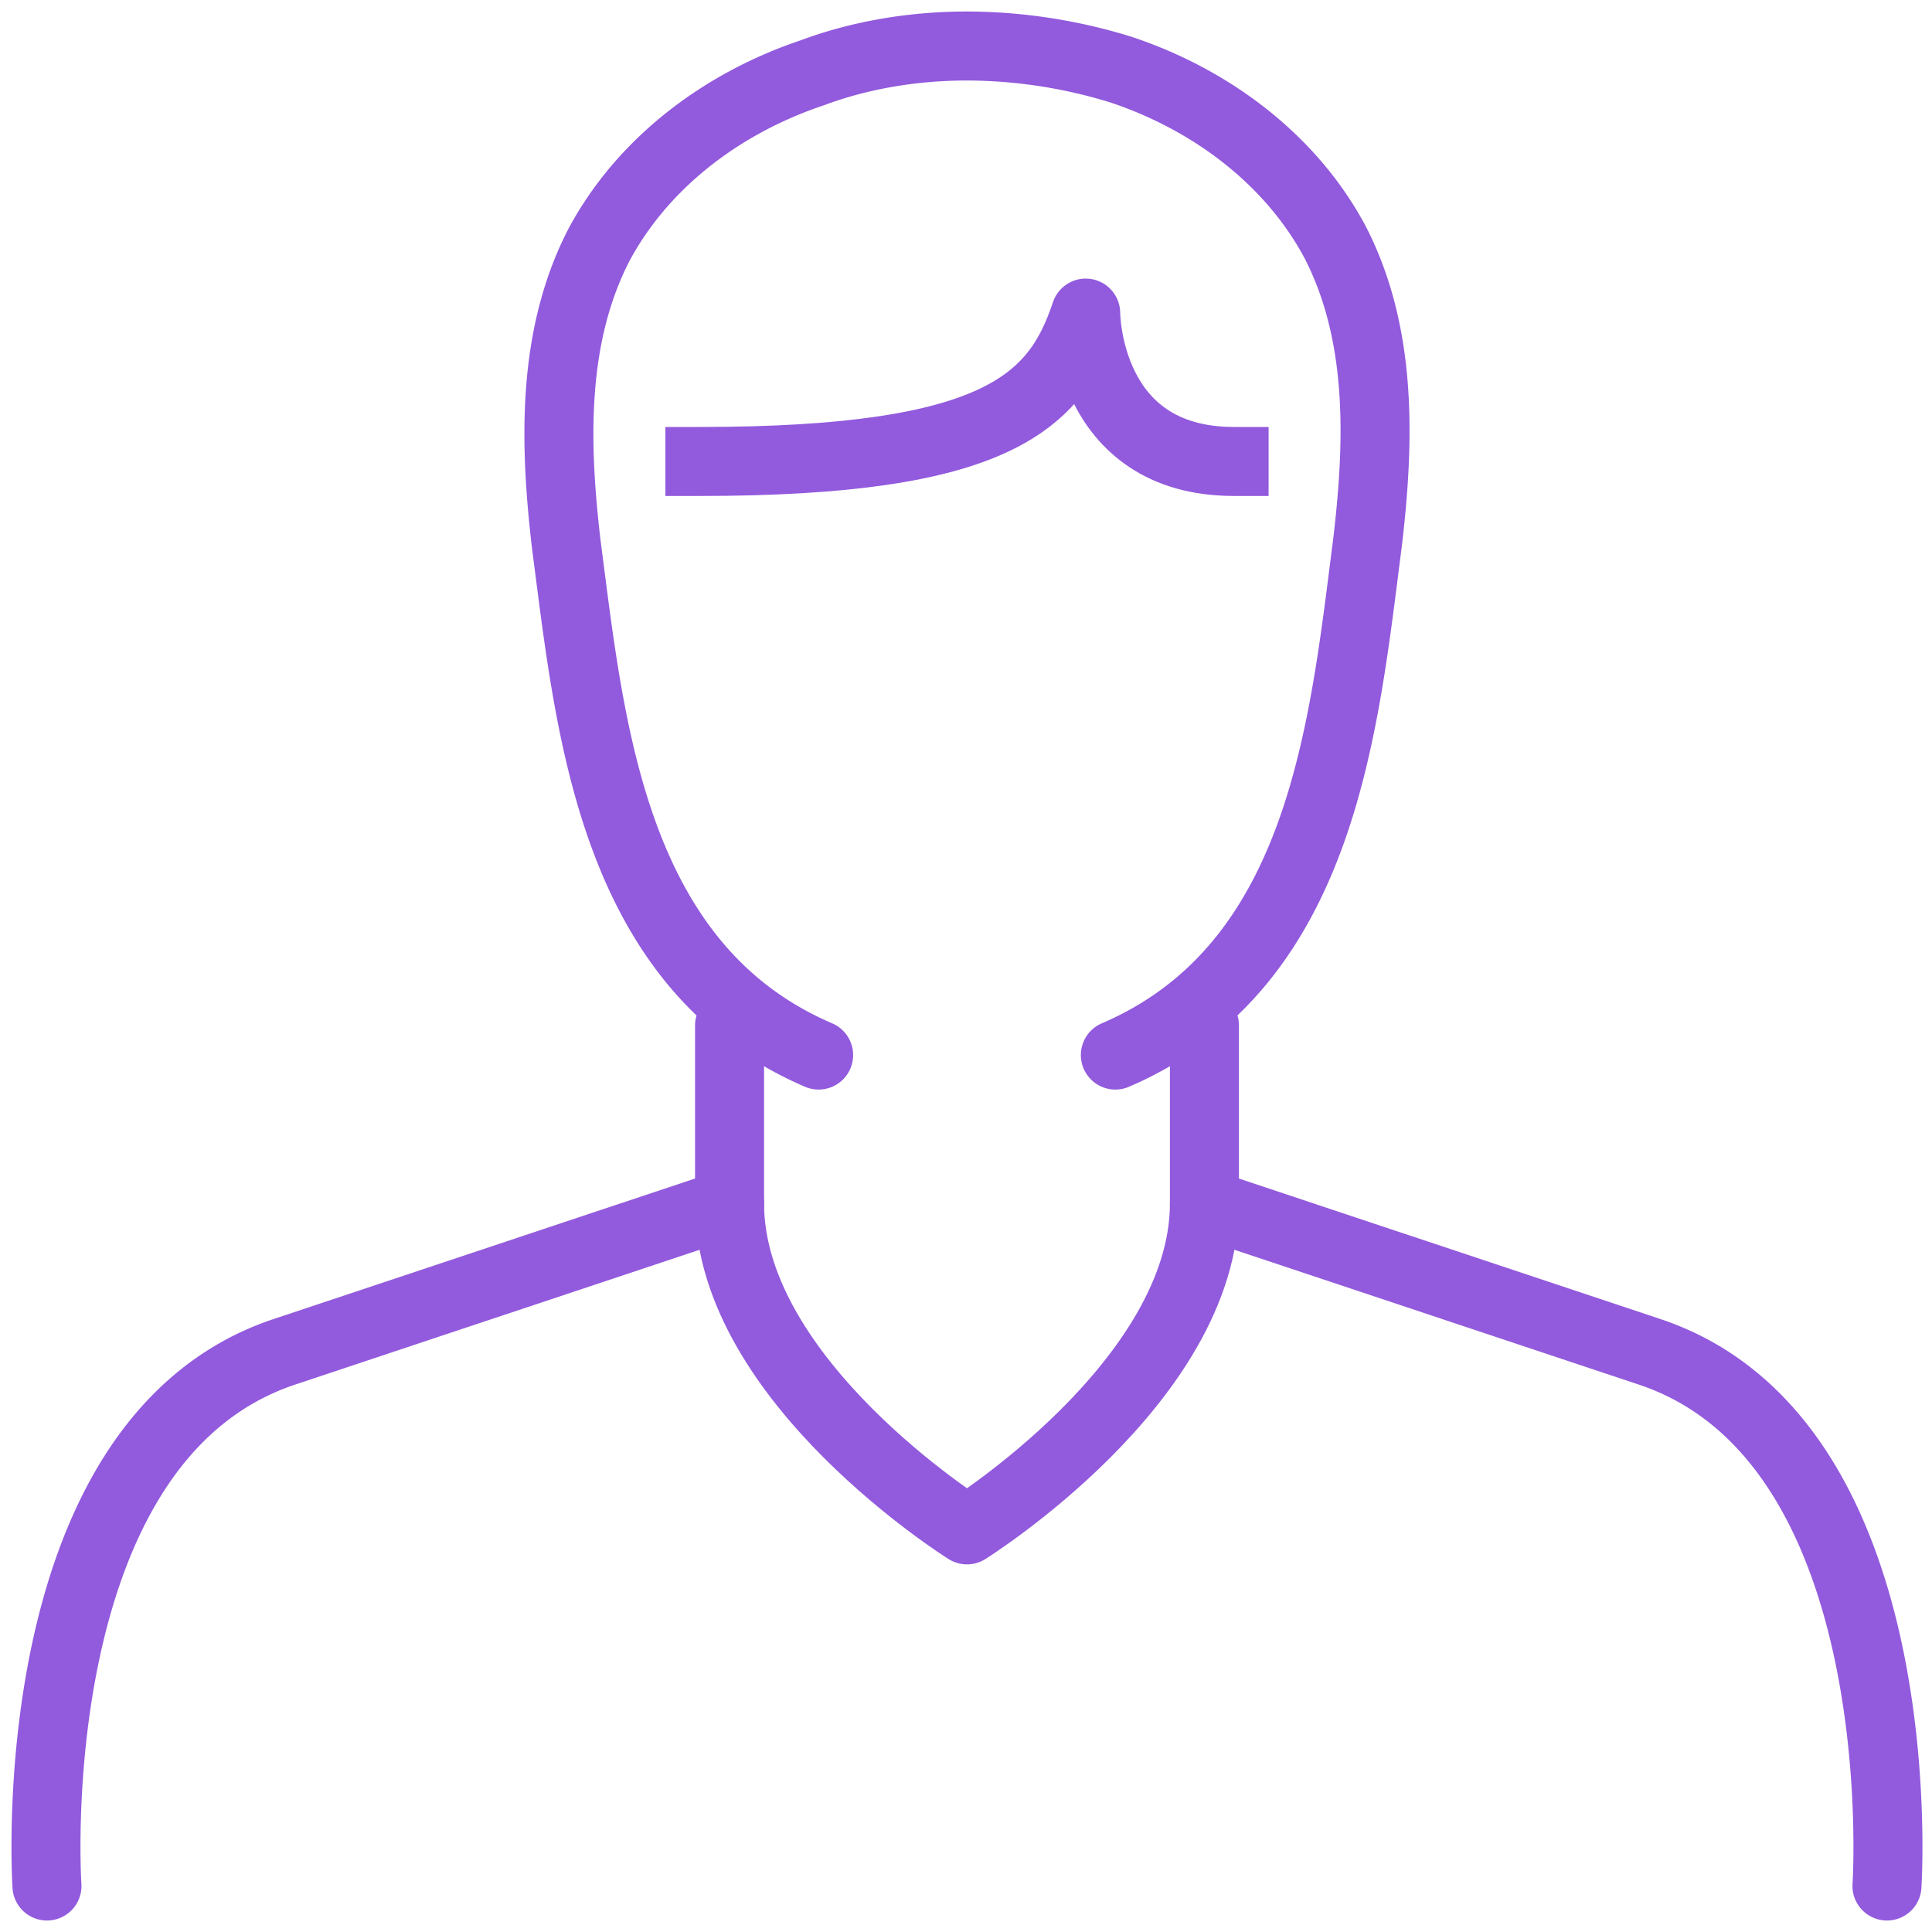 <svg width="42" height="42" fill="none" xmlns="http://www.w3.org/2000/svg"><path d="M1.021 41s-.645-9.677 5.162-11.613l9.677-3.226v-3.87m10.323-.001v3.871l9.677 3.226C41.666 31.323 41.021 41 41.021 41M24.247 22.936c4.516-1.936 4.968-7.162 5.484-11.162.258-2.193.323-4.516-.71-6.516-.967-1.806-2.71-3.097-4.645-3.742A11.407 11.407 0 0021.021 1c-1.16 0-2.322.194-3.355.58-1.935.646-3.677 1.936-4.645 3.743-1.032 2-.967 4.322-.71 6.516.517 3.935.969 9.161 5.485 11.097" stroke="#925ADD" stroke-width="1.5" stroke-miterlimit="10" stroke-linecap="round" stroke-linejoin="round"/><path d="M15.215 10.032c6.451 0 7.742-1.29 8.387-3.226 0 0 0 3.226 3.226 3.226" stroke="#925ADD" stroke-width="1.5" stroke-miterlimit="10" stroke-linecap="square" stroke-linejoin="round"/><path d="M15.86 26.161c0 3.871 5.161 7.097 5.161 7.097s5.162-3.226 5.162-7.097" stroke="#925ADD" stroke-width="1.5" stroke-miterlimit="10" stroke-linecap="round" stroke-linejoin="round"/></svg>
